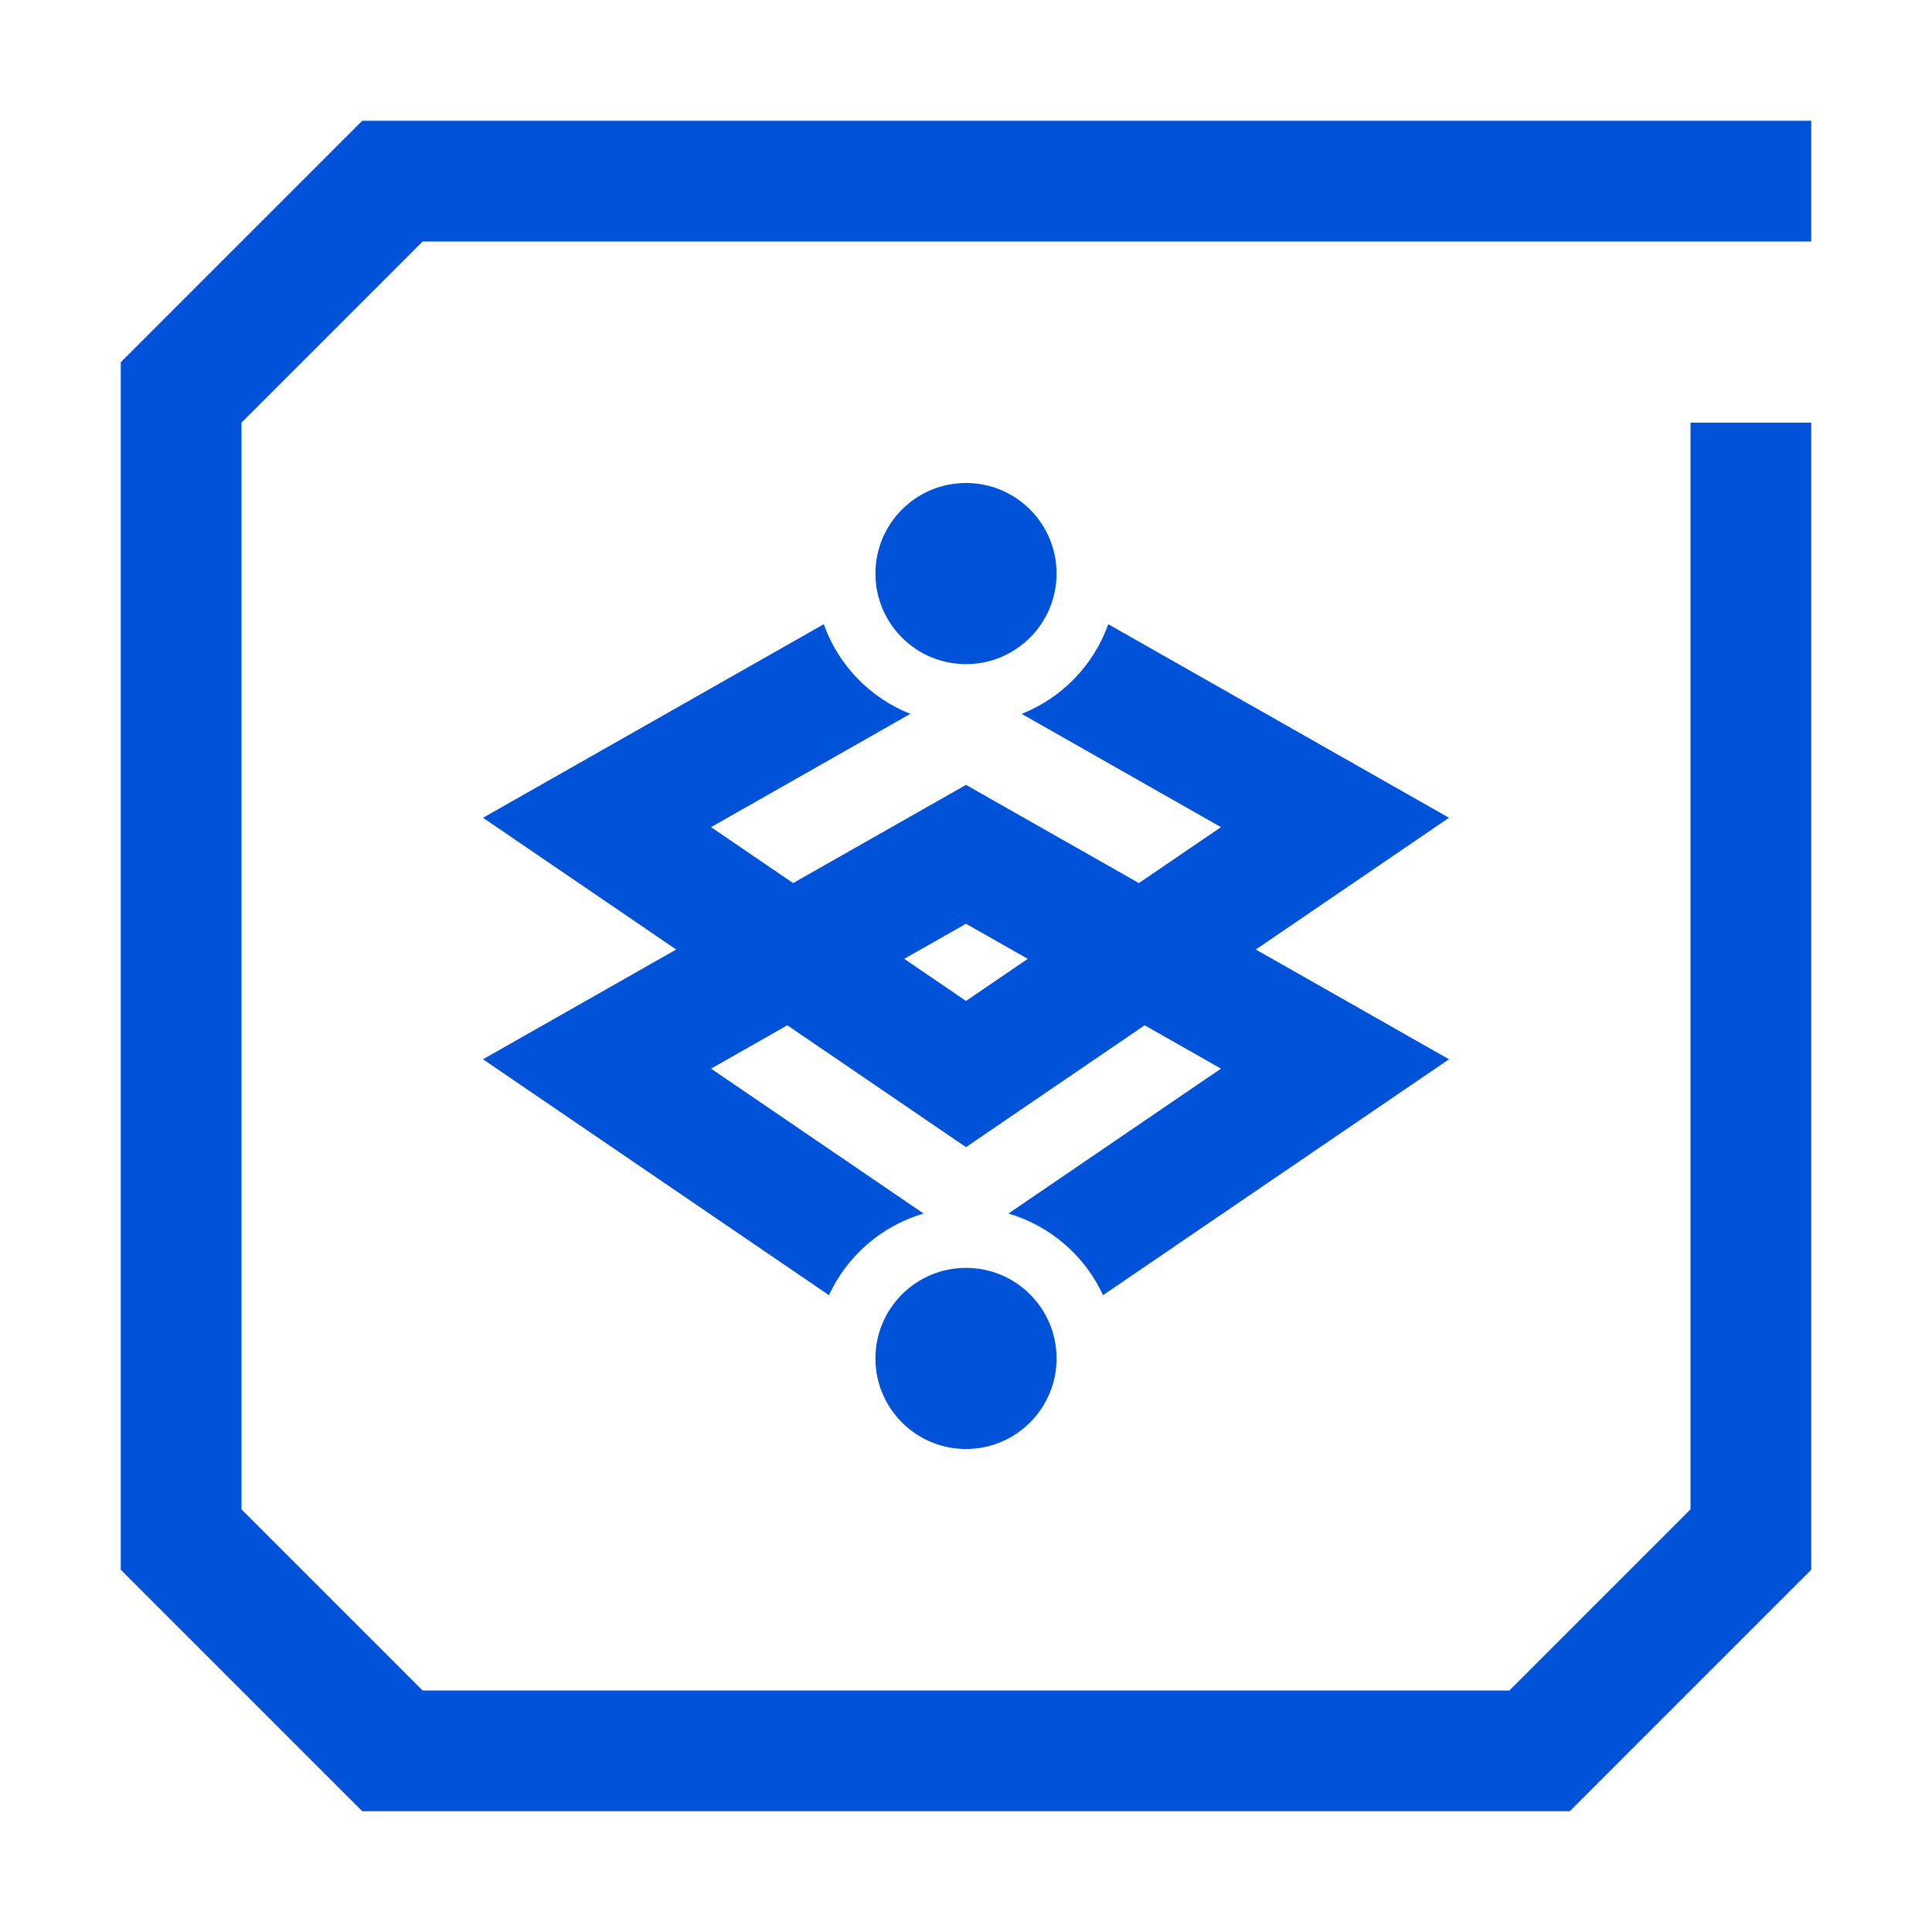 <svg width="32" height="32" viewBox="0 0 32 32" xmlns="http://www.w3.org/2000/svg"><g fill="#0052D9" fill-rule="evenodd"><g transform="translate(8 8)"><circle cx="8" cy="1.5" r="1.5"/><circle cx="8" cy="14.5" r="1.5"/><path d="M7.297,12.1 C6.601,12.304 6.03,12.803 5.73,13.452 L8.8817842e-15,9.545 L8,5 L16,9.545 L10.27,13.452 C9.97,12.803 9.399,12.304 8.703,12.1 L12.223,9.7 L8,7.3 L3.777,9.7 L7.297,12.1 Z" fill-rule="nonzero"/><path d="M7.078,3.824 L3.777,5.7 L8,8.579 L12.223,5.7 L8.922,3.824 C9.589,3.56 10.115,3.017 10.356,2.339 L16,5.545 L8,11 L5.32907052e-15,5.545 L5.644,2.339 C5.885,3.017 6.411,3.56 7.078,3.824 Z" fill-rule="nonzero"/></g><path d="M26,30 L6,30 L2,26 L2,21 L2,6 L6,2 L30,2 L30,4 L7,4 L4,7 L4,21 L4,25 L7,28 L25,28 L28,25 L28,7 L30,7 L30,26 L26,30 Z"/></g></svg>